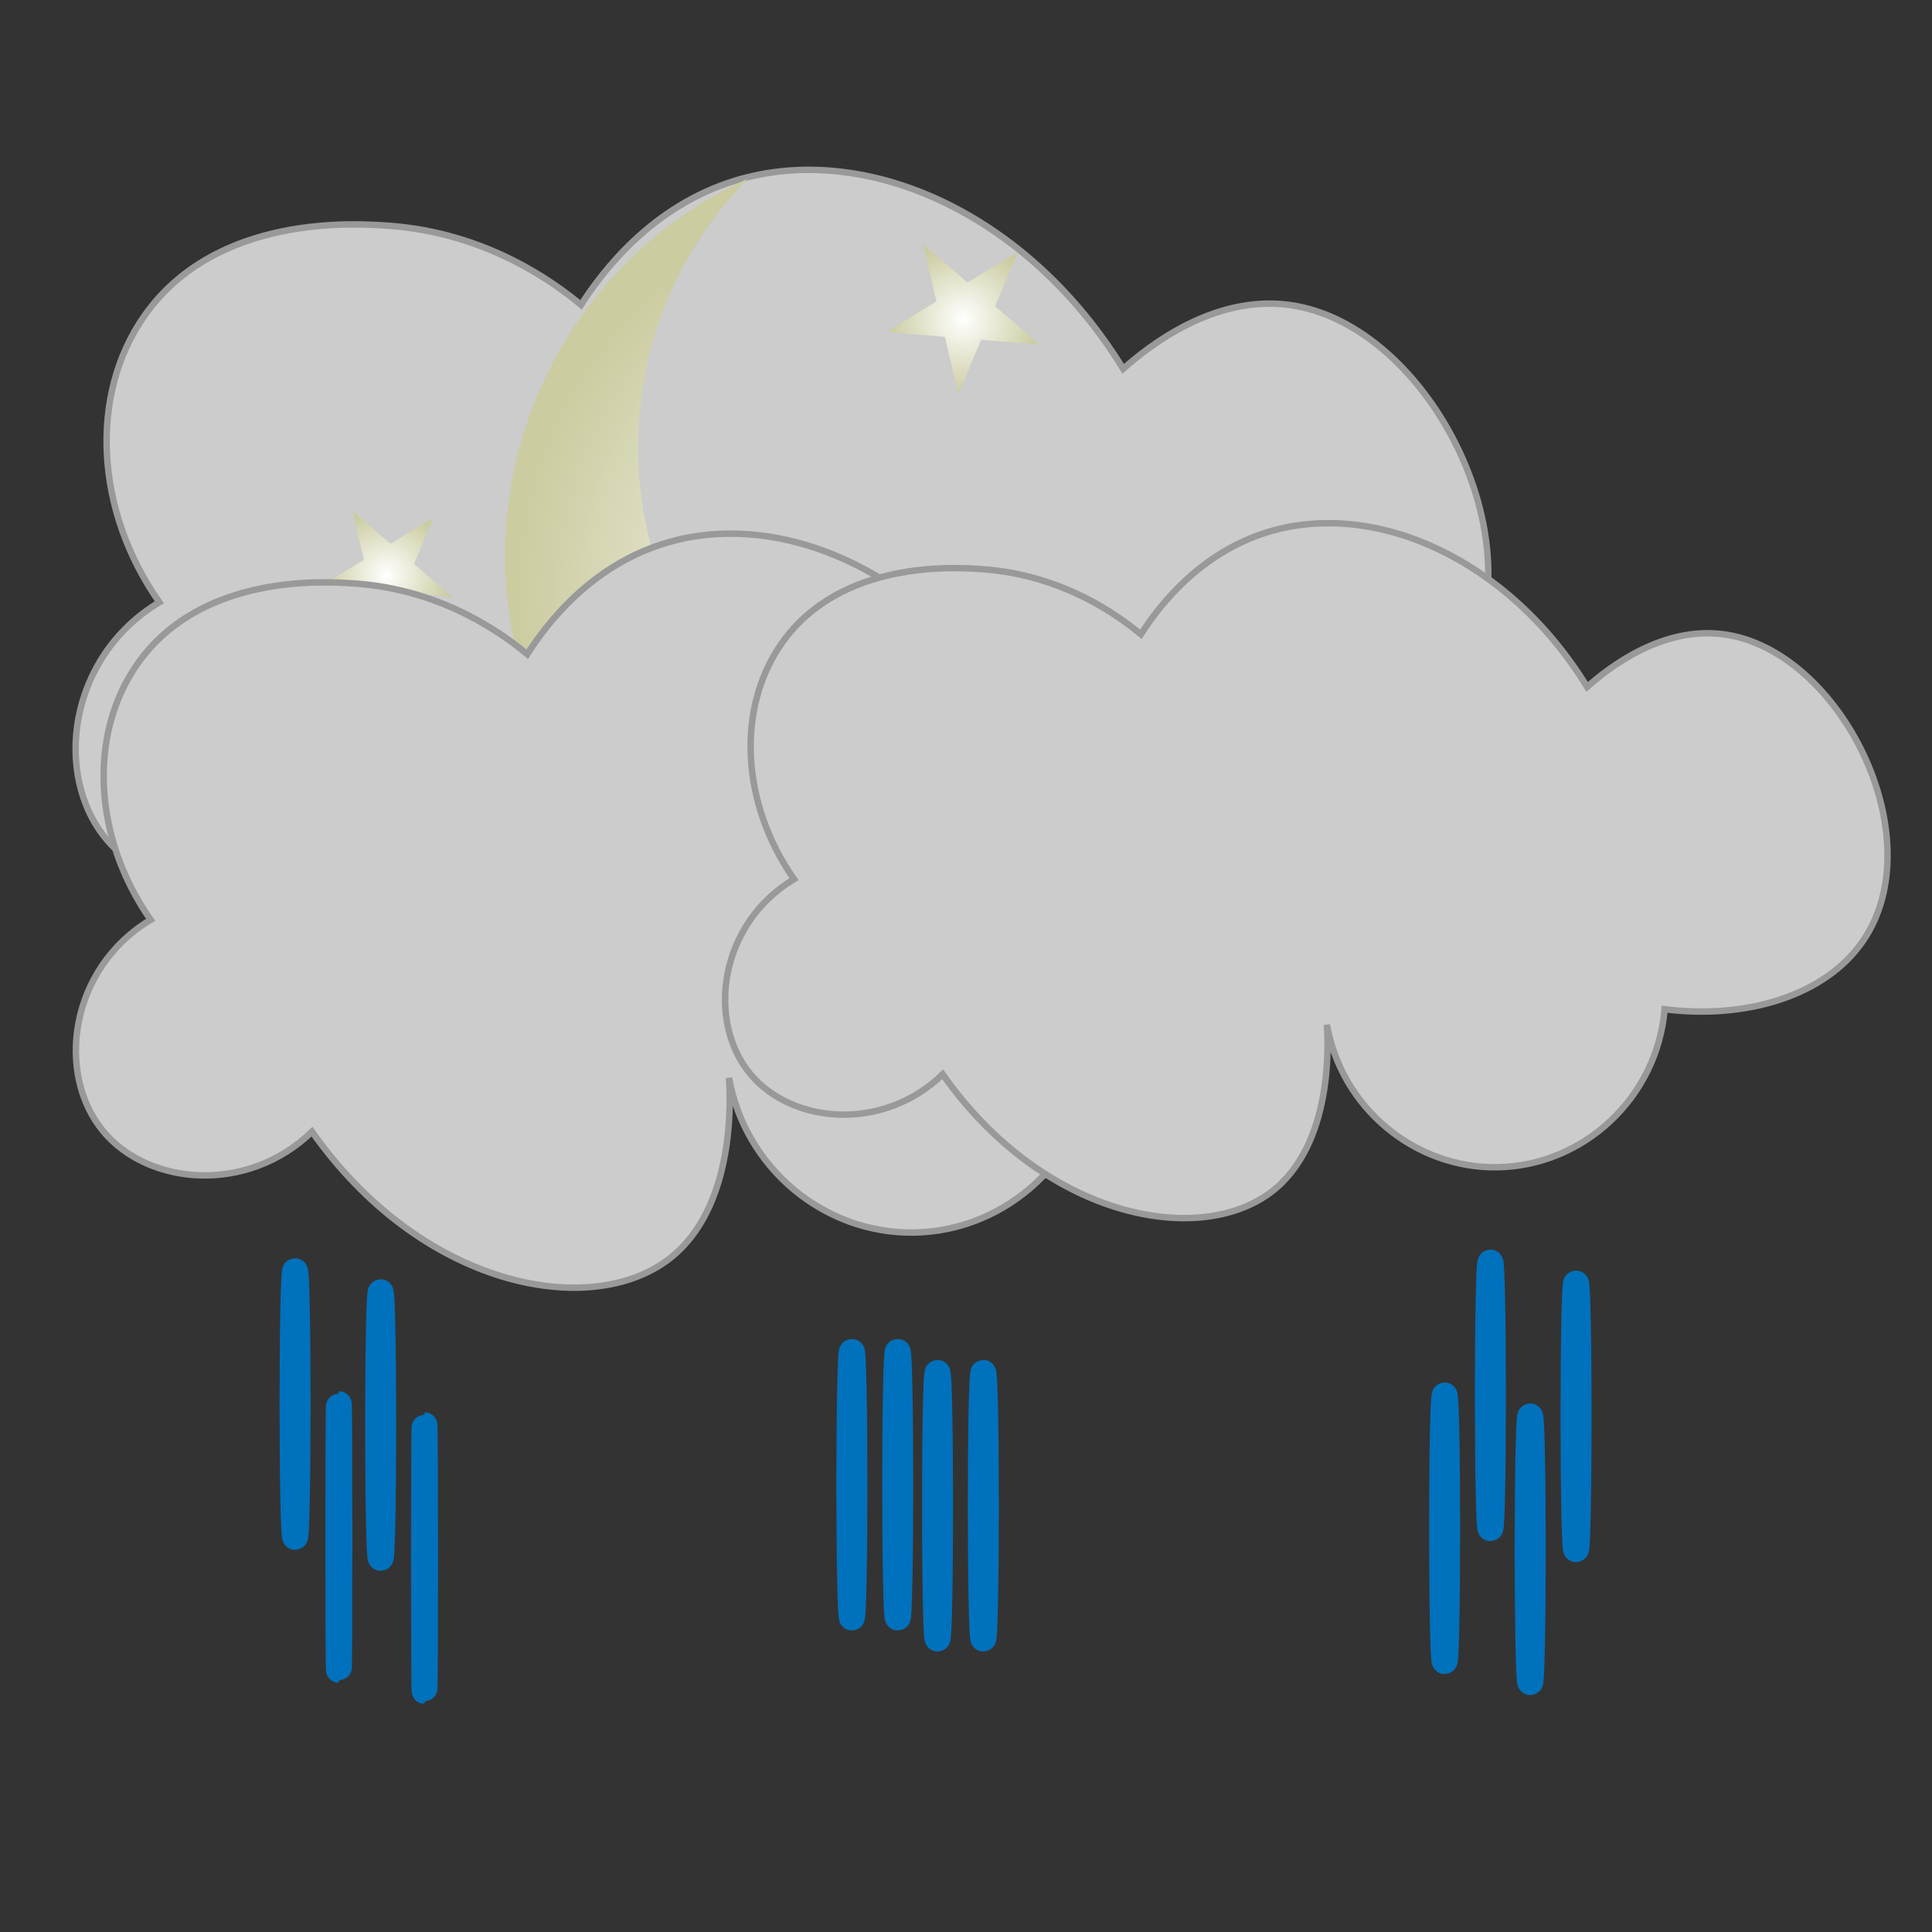 <?xml version="1.0" encoding="utf-8"?>
<!-- Generator: Adobe Illustrator 26.5.0, SVG Export Plug-In . SVG Version: 6.00 Build 0)  -->
<svg version="1.1" id="icons" xmlns="http://www.w3.org/2000/svg" xmlns:xlink="http://www.w3.org/1999/xlink" x="0px" y="0px"
	 viewBox="0 0 300 300" enable-background="new 0 0 300 300" xml:space="preserve">
<rect x="0" y="0" width="300" height="300" fill="#333333" stroke="none"/>
<path fill="#CCCCCC" stroke="#999999" stroke-miterlimit="10" d="M22.39,49.09c11.15-15.95,32.92-14.4,38.01-14.03
	c15.15,1.08,25.66,8.82,29.82,12.28c3.35-5.23,11.01-15.34,23.97-19.3c20.28-6.19,45.47,5.16,60.22,29.24
	c3.99-3.56,14.07-11.48,25.73-9.94c22.06,2.92,39.71,38.39,26.31,57.89c-7.15,10.41-22.13,14.8-37.42,12.86
	c-1.41,16.67-15.28,29.58-31.57,29.82c-15.57,0.23-29.38-11.17-32.16-26.9c0.21,3.11,1.3,22.62-10.52,31.57
	c-13.85,10.49-43.05,4.7-61.98-22.22c-11.18,10.84-28.34,9.43-36.25,0c-8.34-9.95-5.97-28.34,8.19-36.84
	C14.71,79.21,13.86,61.29,22.39,49.09z"/>
<g>
	
		<radialGradient id="SVGID_1_" cx="108.904" cy="135.22" r="61.327" gradientTransform="matrix(-0.164 0.987 -0.987 -0.164 292.473 6.315)" gradientUnits="userSpaceOnUse">
		<stop  offset="0" style="stop-color:#FFFFFF"/>
		<stop  offset="0.116" style="stop-color:#F9F9F4"/>
		<stop  offset="1" style="stop-color:#CBCCA0"/>
	</radialGradient>
	<path fill="url(#SVGID_1_)" d="M132.26,149.79c-35.07-5.82-58.77-38.96-52.95-74.02c3.64-21.94,17.97-39.43,36.79-48.03
		c-8.26,8.44-14.12,19.4-16.2,31.93c-5.39,32.48,16.57,63.19,49.05,68.58c20.7,3.44,40.7-4.25,53.86-18.68
		C192.04,137.43,162.88,154.87,132.26,149.79z"/>
	
		<radialGradient id="SVGID_00000152954124408115342210000010459652333841066928_" cx="149.533" cy="49.551" r="11.776" gradientUnits="userSpaceOnUse">
		<stop  offset="0" style="stop-color:#FFFFFF"/>
		<stop  offset="0.116" style="stop-color:#F9F9F4"/>
		<stop  offset="1" style="stop-color:#CBCCA0"/>
	</radialGradient>
	<polygon fill="url(#SVGID_00000152954124408115342210000010459652333841066928_)" points="161.45,53.51 152.35,52.76 148.82,61.19 
		146.72,52.3 137.62,51.55 145.42,46.8 143.32,37.92 150.24,43.87 158.05,39.13 154.52,47.55 	"/>
	
		<radialGradient id="SVGID_00000022546655184408821200000006141034024551126437_" cx="60.022" cy="89.279" r="10.063" gradientUnits="userSpaceOnUse">
		<stop  offset="0" style="stop-color:#FFFFFF"/>
		<stop  offset="0.116" style="stop-color:#F9F9F4"/>
		<stop  offset="1" style="stop-color:#CBCCA0"/>
	</radialGradient>
	<polygon fill="url(#SVGID_00000022546655184408821200000006141034024551126437_)" points="70.2,92.66 62.43,92.02 59.41,99.22 
		57.62,91.63 49.84,90.99 56.51,86.93 54.71,79.34 60.63,84.42 67.3,80.37 64.29,87.57 	"/>
	
		<radialGradient id="SVGID_00000015325859291521271810000003972925563305291950_" cx="140.62" cy="107.275" r="8.808" gradientUnits="userSpaceOnUse">
		<stop  offset="0" style="stop-color:#FFFFFF"/>
		<stop  offset="0.116" style="stop-color:#F9F9F4"/>
		<stop  offset="1" style="stop-color:#CBCCA0"/>
	</radialGradient>
	<polygon fill="url(#SVGID_00000015325859291521271810000003972925563305291950_)" points="149.53,110.23 142.72,109.68 
		140.09,115.98 138.52,109.33 131.71,108.77 137.54,105.22 135.97,98.57 141.15,103.03 146.99,99.48 144.35,105.78 	"/>
</g>
<path fill="#CCCCCC" stroke="#999999" stroke-miterlimit="10" d="M21.3,103.15c9.95-14.24,29.39-12.86,33.94-12.53
	c13.53,0.96,22.91,7.88,26.63,10.96c2.99-4.67,9.83-13.7,21.41-17.23c18.11-5.52,40.6,4.6,53.78,26.11
	c3.57-3.18,12.56-10.25,22.97-8.88c19.69,2.61,35.46,34.28,23.5,51.69c-6.38,9.29-19.76,13.22-33.42,11.49
	c-1.26,14.89-13.65,26.41-28.19,26.63c-13.9,0.21-26.23-9.97-28.72-24.02c0.19,2.78,1.16,20.2-9.4,28.19
	c-12.37,9.37-38.44,4.2-55.35-19.84c-9.98,9.68-25.31,8.42-32.37,0c-7.45-8.89-5.33-25.31,7.31-32.89
	C14.45,130.04,13.69,114.04,21.3,103.15z"/>
<ellipse fill="none" stroke="#0071BC" stroke-width="4" stroke-miterlimit="10" cx="244.73" cy="219.93" rx="0.41" ry="20.64"/>
<ellipse fill="none" stroke="#0071BC" stroke-width="4" stroke-miterlimit="10" cx="237.61" cy="240.57" rx="0.41" ry="20.64"/>
<ellipse fill="none" stroke="#0071BC" stroke-width="4" stroke-miterlimit="10" cx="152.69" cy="233.81" rx="0.41" ry="20.64"/>
<ellipse fill="none" stroke="#0071BC" stroke-width="4" stroke-miterlimit="10" cx="145.58" cy="233.81" rx="0.41" ry="20.64"/>
<ellipse fill="none" stroke="#0071BC" stroke-width="4" stroke-miterlimit="10" cx="59.11" cy="221.28" rx="0.41" ry="20.64"/>
<ellipse fill="none" stroke="#0071BC" stroke-width="4" stroke-miterlimit="10" cx="65.92" cy="241.93" rx="0.1" ry="20.64"/>
<ellipse fill="none" stroke="#0071BC" stroke-width="4" stroke-miterlimit="10" cx="231.43" cy="216.67" rx="0.41" ry="20.64"/>
<ellipse fill="none" stroke="#0071BC" stroke-width="4" stroke-miterlimit="10" cx="224.32" cy="237.31" rx="0.41" ry="20.64"/>
<ellipse fill="none" stroke="#0071BC" stroke-width="4" stroke-miterlimit="10" cx="139.4" cy="230.55" rx="0.41" ry="20.64"/>
<ellipse fill="none" stroke="#0071BC" stroke-width="4" stroke-miterlimit="10" cx="132.28" cy="230.55" rx="0.41" ry="20.64"/>
<ellipse fill="none" stroke="#0071BC" stroke-width="4" stroke-miterlimit="10" cx="45.82" cy="218.02" rx="0.41" ry="20.64"/>
<ellipse fill="none" stroke="#0071BC" stroke-width="4" stroke-miterlimit="10" cx="52.62" cy="238.66" rx="0.1" ry="20.64"/>
<path fill="#CCCCCC" stroke="#999999" stroke-miterlimit="10" d="M121.35,99.94c9.17-13.12,27.09-11.85,31.27-11.55
	c12.47,0.89,21.11,7.26,24.54,10.1c2.76-4.31,9.06-12.62,19.73-15.88c16.69-5.09,37.41,4.24,49.56,24.06
	c3.29-2.93,11.58-9.45,21.17-8.18c18.15,2.4,32.67,31.59,21.65,47.63c-5.88,8.56-18.21,12.18-30.79,10.59
	c-1.16,13.72-12.58,24.34-25.98,24.54c-12.81,0.19-24.18-9.19-26.46-22.13c0.18,2.56,1.07,18.61-8.66,25.98
	c-11.4,8.63-35.42,3.87-51-18.28c-9.2,8.92-23.32,7.76-29.83,0c-6.87-8.19-4.91-23.32,6.74-30.31
	C115.04,124.72,114.34,109.98,121.35,99.94z"/>
</svg>
